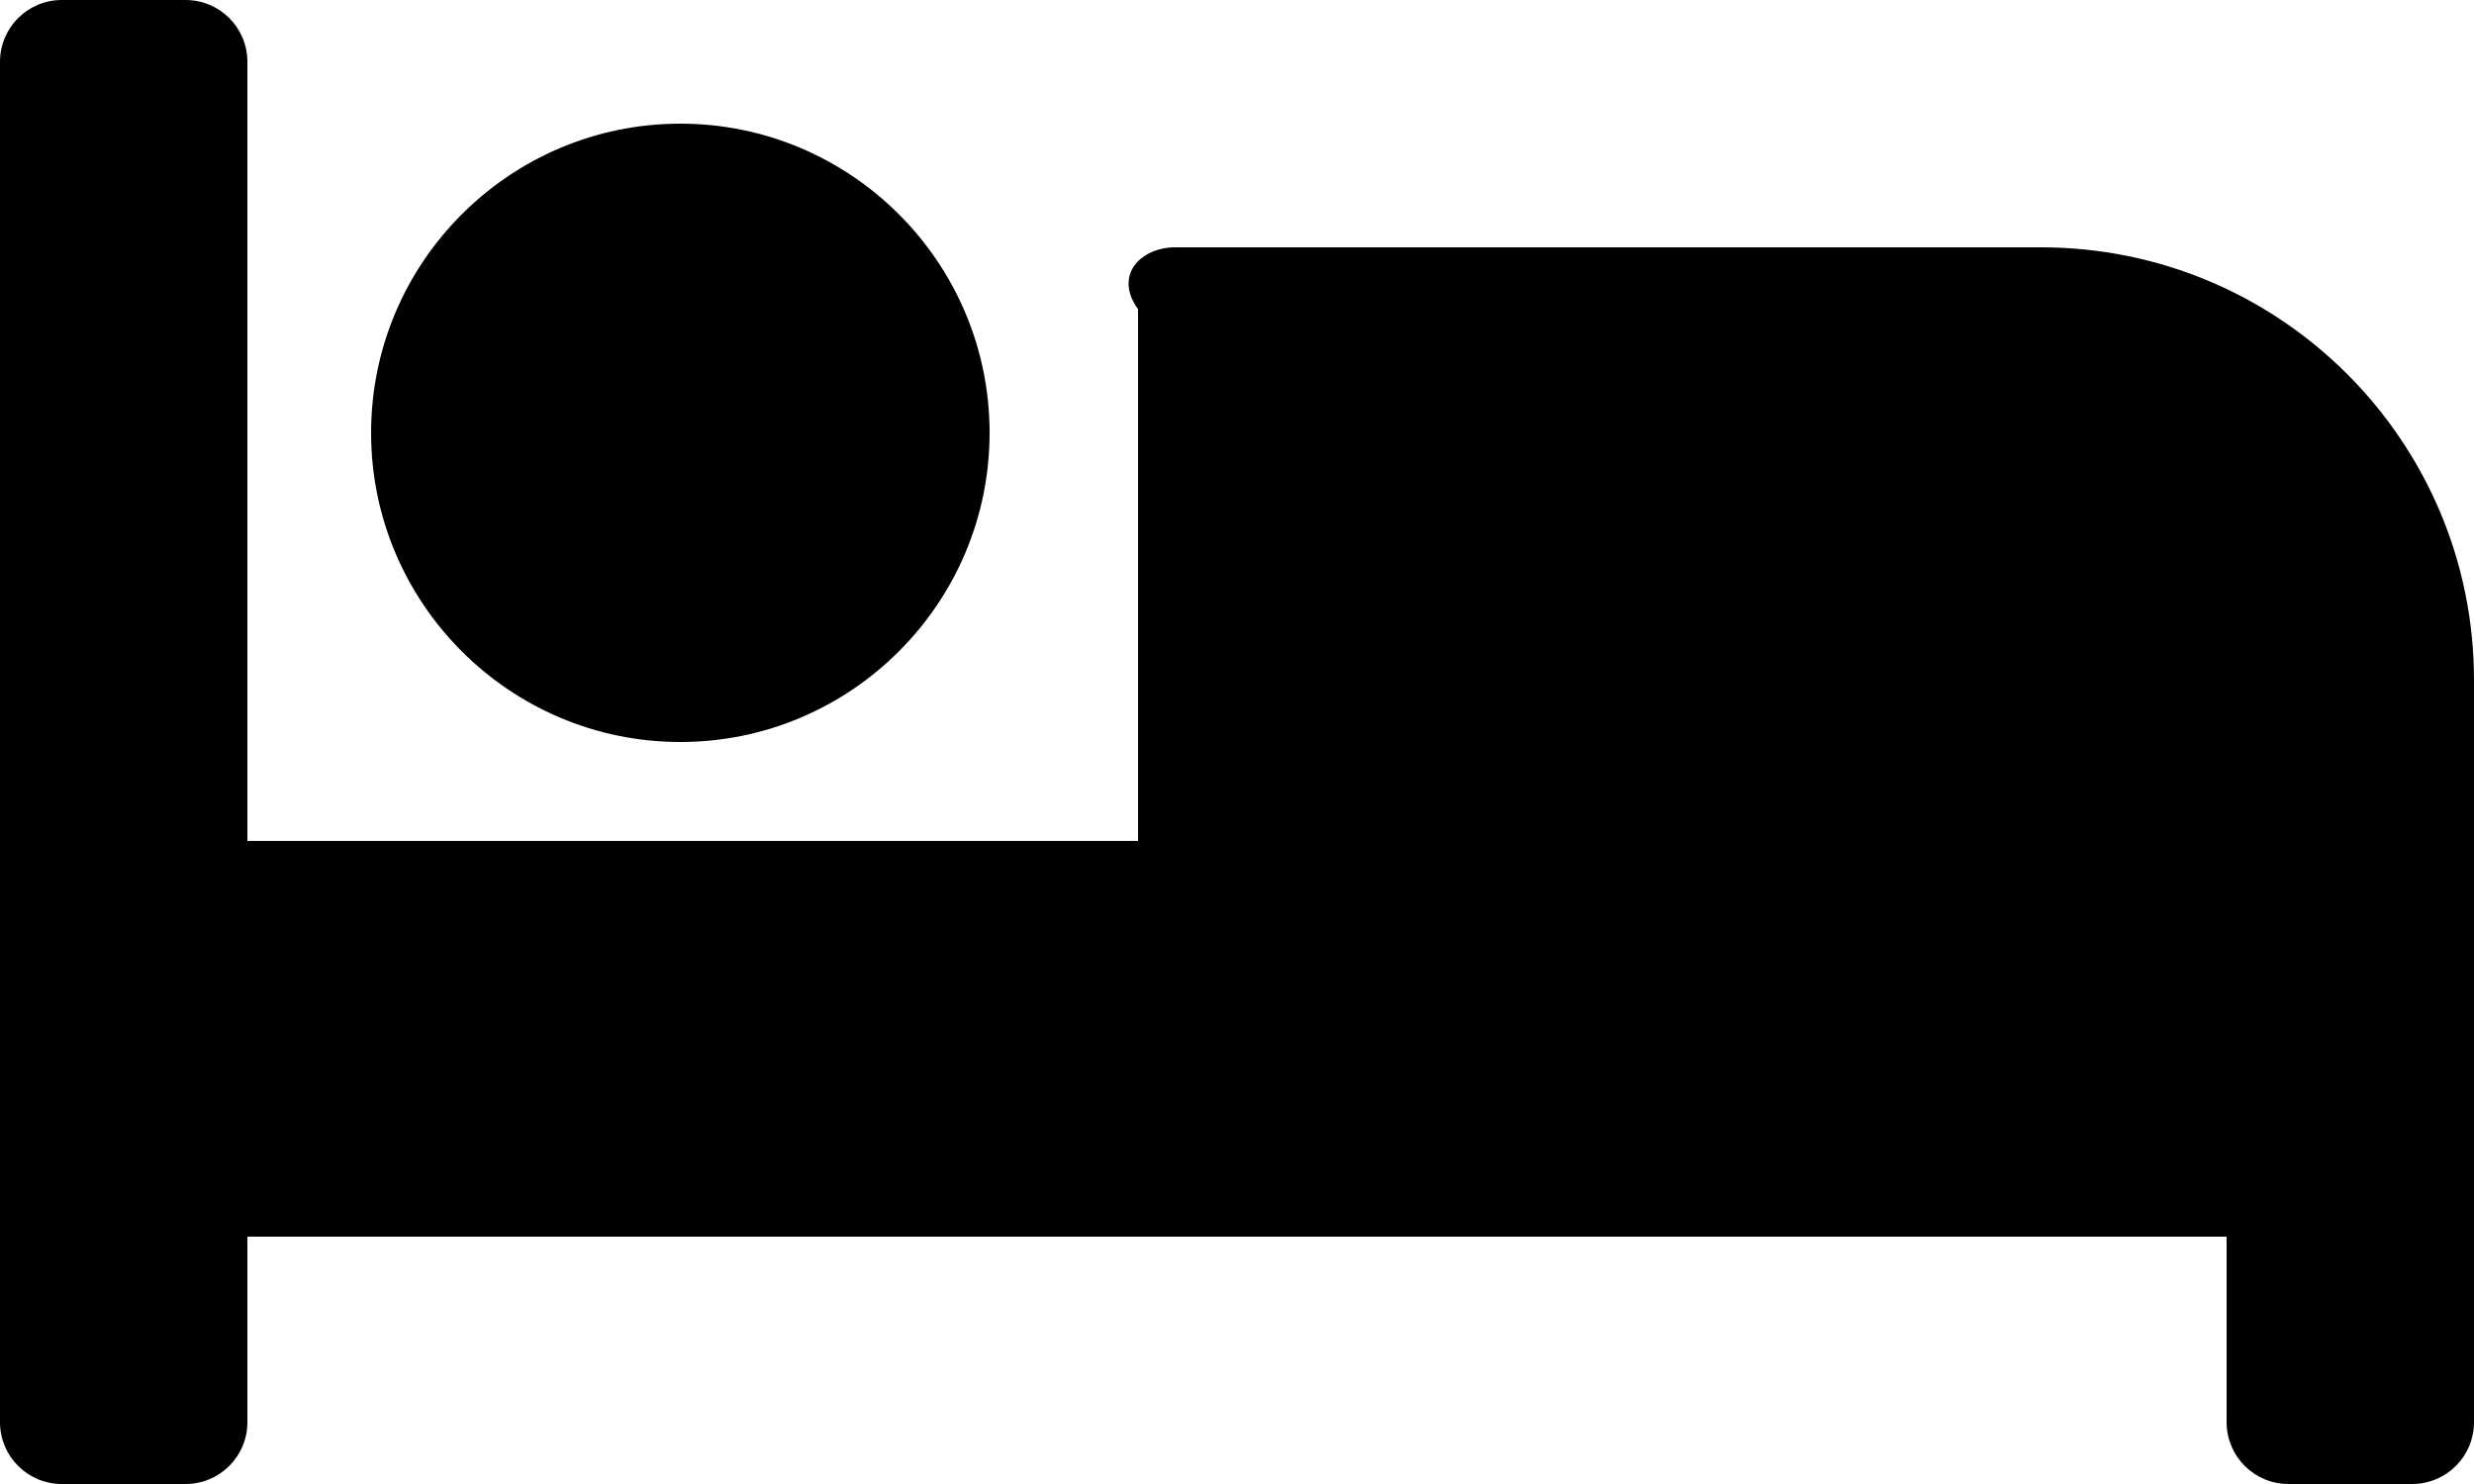 ﻿<?xml version="1.0" encoding="utf-8"?>
<svg version="1.1" xmlns:xlink="http://www.w3.org/1999/xlink" width="50px" height="30px" xmlns="http://www.w3.org/2000/svg">
  <defs>
    <pattern id="BGPattern" patternUnits="userSpaceOnUse" alignment="0 0" imageRepeat="None" />
    <mask fill="white" id="Clip1289">
      <path d="M 7.5 8.75  C 7.5 12.196  10.304 15  13.75 15  C 17.196 15  20 12.196  20 8.75  C 20 5.304  17.196 2.5  13.75 2.5  C 10.304 2.5  7.5 5.304  7.5 8.75  Z M 50 13.75  C 50 8.917  46.083 5  41.25 5  L 23.75 5  C 23.059 5  22.5 5.559  23 6.25  L 23 17  L 5 17  L 5 1.25  C 5 0.559  4.441 0  3.75 0  L 1.25 0  C 0.559 0  0 0.559  0 1.25  L 0 28.75  C 0 29.441  0.559 30  1.25 30  L 3.75 30  C 4.441 30  5 29.441  5 28.75  L 5 25  L 45 25  L 45 28.75  C 45 29.441  45.559 30  46.25 30  L 48.75 30  C 49.441 30  50 29.441  50 28.75  L 50 13.75  Z " fill-rule="evenodd" />
    </mask>
  </defs>
  <g>
    <path d="M 7.5 8.75  C 7.5 12.196  10.304 15  13.75 15  C 17.196 15  20 12.196  20 8.75  C 20 5.304  17.196 2.5  13.75 2.5  C 10.304 2.5  7.5 5.304  7.5 8.75  Z M 50 13.75  C 50 8.917  46.083 5  41.25 5  L 23.75 5  C 23.059 5  22.5 5.559  23 6.25  L 23 17  L 5 17  L 5 1.25  C 5 0.559  4.441 0  3.75 0  L 1.25 0  C 0.559 0  0 0.559  0 1.25  L 0 28.75  C 0 29.441  0.559 30  1.25 30  L 3.75 30  C 4.441 30  5 29.441  5 28.75  L 5 25  L 45 25  L 45 28.75  C 45 29.441  45.559 30  46.25 30  L 48.75 30  C 49.441 30  50 29.441  50 28.75  L 50 13.75  Z " fill-rule="nonzero" fill="rgba(0, 0, 0, 1)" stroke="none" class="fill" />
    <path d="M 7.5 8.75  C 7.5 12.196  10.304 15  13.75 15  C 17.196 15  20 12.196  20 8.75  C 20 5.304  17.196 2.5  13.75 2.5  C 10.304 2.5  7.5 5.304  7.5 8.75  Z " stroke-width="0" stroke-dasharray="0" stroke="rgba(255, 255, 255, 0)" fill="none" class="stroke" mask="url(#Clip1289)" />
    <path d="M 50 13.75  C 50 8.917  46.083 5  41.25 5  L 23.75 5  C 23.059 5  22.5 5.559  23 6.25  L 23 17  L 5 17  L 5 1.25  C 5 0.559  4.441 0  3.75 0  L 1.25 0  C 0.559 0  0 0.559  0 1.25  L 0 28.75  C 0 29.441  0.559 30  1.25 30  L 3.75 30  C 4.441 30  5 29.441  5 28.75  L 5 25  L 45 25  L 45 28.75  C 45 29.441  45.559 30  46.25 30  L 48.75 30  C 49.441 30  50 29.441  50 28.75  L 50 13.75  Z " stroke-width="0" stroke-dasharray="0" stroke="rgba(255, 255, 255, 0)" fill="none" class="stroke" mask="url(#Clip1289)" />
  </g>
</svg>